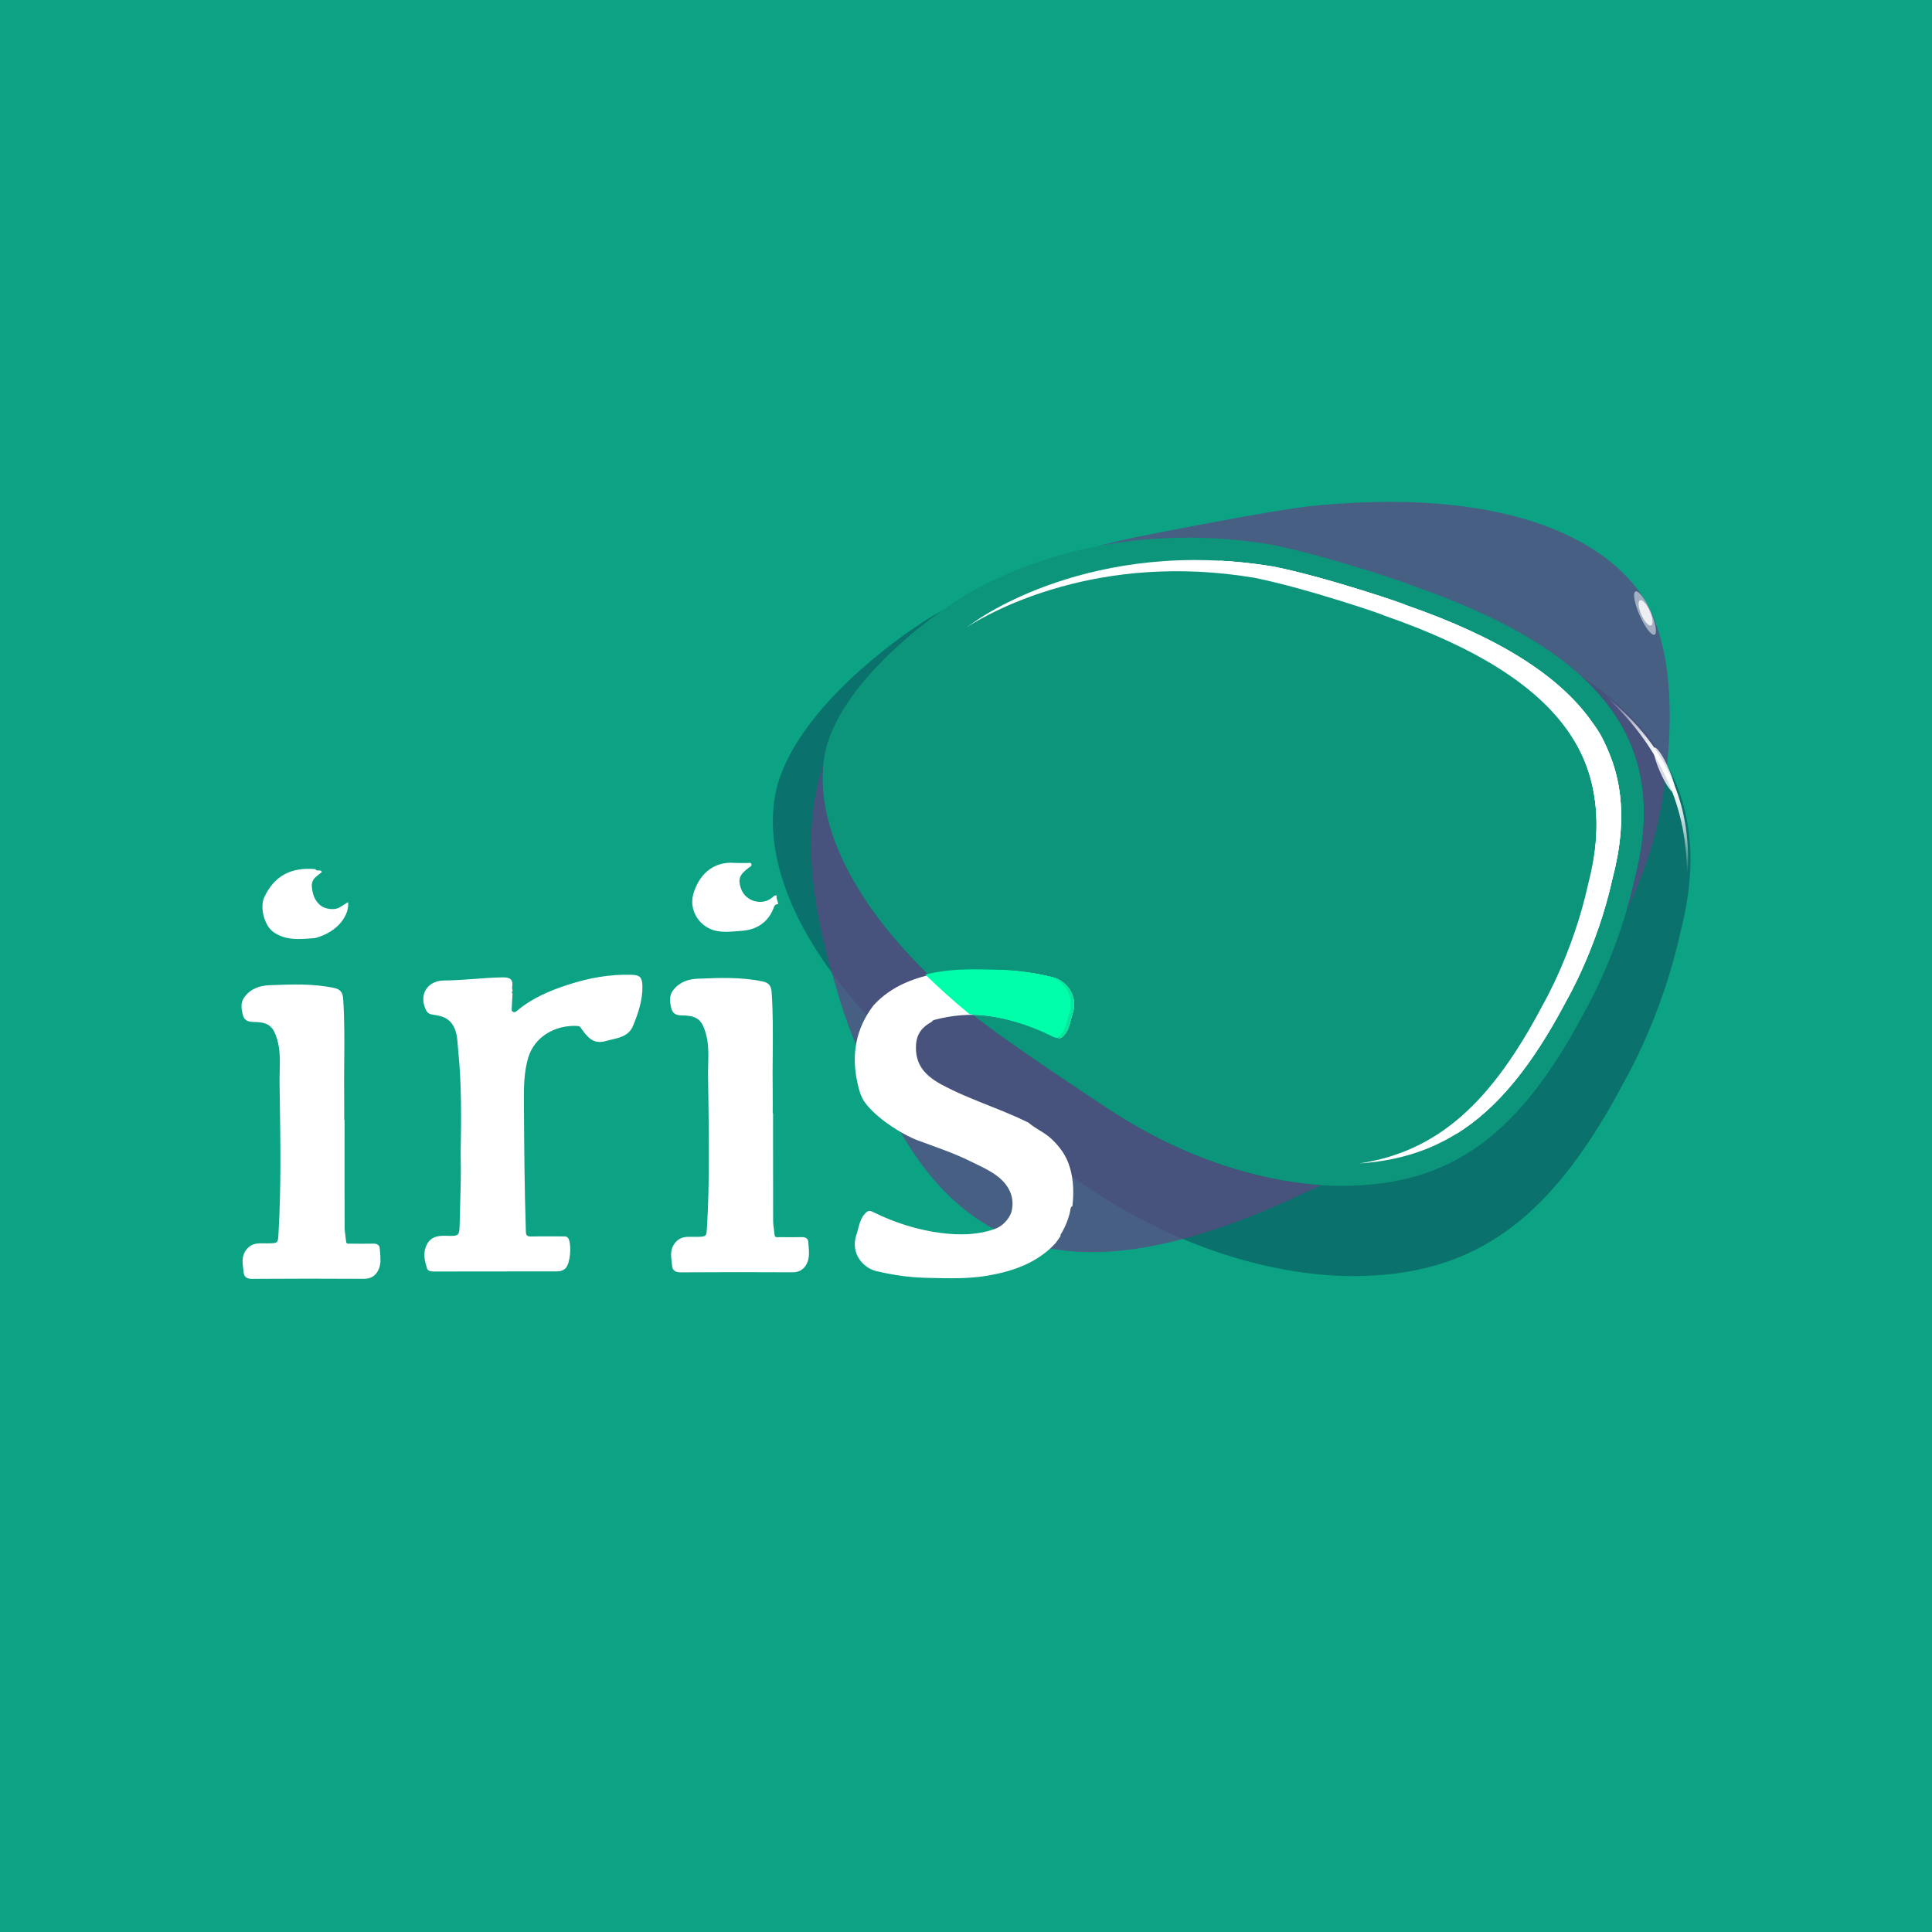 <svg width="512" height="512" viewBox="0 0 512 512" fill="none" xmlns="http://www.w3.org/2000/svg">
<rect width="512" height="512" fill="#0CA385"/>
<g style="mix-blend-mode:overlay" filter="url(#filter0_f_55094_43287)">
<path fill-rule="evenodd" clip-rule="evenodd" d="M322.938 148.574C324.013 148.727 325.096 148.895 326.188 149.078C341.136 152.071 364.169 159.977 362.708 159.674C415.45 177.915 429.468 202.485 420.641 236.112C416.42 255.23 407.979 269.757 407.979 269.757C400.977 283.073 393.843 293.234 385.812 300.565C397.061 293.649 406.282 282.018 415.274 264.902C415.274 264.902 423.294 251.092 427.303 232.916C435.689 200.947 422.372 177.588 372.267 160.247C373.655 160.534 351.774 153.018 337.573 150.172C332.494 149.323 327.611 148.811 322.938 148.574Z" fill="white"/>
</g>
<g style="mix-blend-mode:overlay" filter="url(#filter1_f_55094_43287)">
<path fill-rule="evenodd" clip-rule="evenodd" d="M361.399 157.548C363.268 158.19 364.233 158.557 363.896 158.487C416.638 176.727 432.44 202.484 423.613 236.111C419.392 255.229 410.95 269.755 410.95 269.755C407.623 276.082 404.198 281.697 400.618 286.635C405.298 280.822 409.718 273.804 414.085 265.494C414.085 265.494 422.104 251.684 426.114 233.508C434.5 201.539 421.182 178.18 371.077 160.838C371.71 160.969 367.507 159.478 361.399 157.548Z" fill="url(#paint0_linear_55094_43287)"/>
</g>
<g style="mix-blend-mode:multiply" opacity="0.5">
<path fill-rule="evenodd" clip-rule="evenodd" d="M258.429 269.402C266.544 276.049 293.857 293.985 293.857 293.985H293.851C323.506 313.475 348.815 314.258 355.503 314.258C385.158 314.258 403.107 300.223 420.277 267.469C420.277 267.469 428.862 252.652 433.154 233.15C438.739 211.813 435.333 194.05 419.049 179.192C446.082 197.33 452.499 219.722 445.212 247.563C440.415 269.353 430.825 285.908 430.825 285.908C411.645 322.498 391.592 338.182 358.459 338.182C350.992 338.182 322.71 337.31 289.583 315.531V315.525C289.583 315.525 259.066 295.49 250 288.061C205.921 251.957 201.016 221.669 206.754 205.755C214.601 183.976 243.371 165.678 243.371 165.678C243.371 165.678 245.523 164.091 249.608 161.824C242.684 166.733 225.295 180.248 219.719 195.73C214.588 209.978 218.976 237.087 258.429 269.402Z" fill="#073F53"/>
</g>
<g style="mix-blend-mode:multiply" filter="url(#filter2_b_55094_43287)">
<path fill-rule="evenodd" clip-rule="evenodd" d="M348.798 133.962C337.128 135.064 301.337 142.292 301.337 142.292V142.298C297.784 143.014 294.382 143.825 291.131 144.712C303.855 142.273 319.36 141.397 337.097 144.37C352.299 147.424 375.723 155.488 374.237 155.179C427.875 173.786 442.132 198.849 433.154 233.151C432.545 235.921 431.848 238.597 431.102 241.15C438.1 226.615 439.713 216.238 439.713 216.238C439.713 216.238 447.264 183.003 437.496 162.013C430.355 146.668 405.54 128.607 348.798 133.962ZM350.172 314.078C339.573 313.372 318.173 309.971 293.851 293.986H293.857C293.857 293.986 266.544 276.05 258.429 269.403C224.695 241.772 216.597 217.948 218.166 202.714C212.704 219.18 214.336 238.189 221.873 262.676C221.873 262.676 226.718 281.182 238.662 300.031C258.537 334.309 289.571 342.99 346.783 315.614C346.421 315.848 347.751 315.253 350.172 314.078Z" fill="#5B4883" fill-opacity="0.75"/>
</g>
<g style="mix-blend-mode:screen" opacity="0.5" filter="url(#filter3_f_55094_43287)">
<ellipse cx="1.534" cy="6.257" rx="1.534" ry="6.257" transform="matrix(0.916 -0.402 0.404 0.915 432.012 157.358)" fill="white"/>
</g>
<g style="mix-blend-mode:screen" opacity="0.8" filter="url(#filter4_f_55094_43287)">
<ellipse cx="1.217" cy="3.645" rx="1.217" ry="3.645" transform="matrix(0.916 -0.402 0.404 0.915 433.506 159.572)" fill="white"/>
</g>
<g filter="url(#filter5_f_55094_43287)">
<path fill-rule="evenodd" clip-rule="evenodd" d="M425.467 184.405C441.478 199.315 447.843 216.315 446.97 234.739C449.043 215.185 442.839 198.574 425.467 184.405Z" fill="url(#paint1_linear_55094_43287)"/>
</g>
<g filter="url(#filter6_f_55094_43287)">
<path fill-rule="evenodd" clip-rule="evenodd" d="M425.467 184.405C441.478 199.315 447.843 216.315 446.97 234.739C449.043 215.185 442.839 198.574 425.467 184.405Z" fill="url(#paint2_linear_55094_43287)"/>
</g>
<g opacity="0.8" filter="url(#filter7_f_55094_43287)">
<ellipse cx="1.217" cy="6.518" rx="1.217" ry="6.518" transform="matrix(0.916 -0.402 0.404 0.915 437.31 198.609)" fill="white"/>
</g>
<path fill-rule="evenodd" clip-rule="evenodd" d="M205.844 237.333C205.707 237.8 205.851 238.221 205.995 238.643C206.102 238.955 206.208 239.267 206.201 239.598C205.624 239.616 205.279 239.871 205.077 240.446C203.704 244.294 200.642 246.399 196.569 246.678C196.157 246.706 195.747 246.741 195.339 246.775L195.338 246.775C193.542 246.926 191.768 247.076 189.922 246.713C185.487 245.854 182.503 241.353 183.722 236.995C185.131 231.955 188.87 228.243 194.578 228.67C195.263 228.723 195.95 228.713 196.639 228.704C197.121 228.698 197.603 228.691 198.085 228.706C198.173 228.709 198.271 228.697 198.37 228.685C198.666 228.65 198.98 228.613 199.114 228.955C199.288 229.406 198.984 229.593 198.673 229.784L198.673 229.784C198.592 229.834 198.51 229.884 198.436 229.939C195.939 231.831 195.517 232.975 196.361 235.459C197.562 238.987 202.063 240.084 204.685 237.831C204.741 237.782 204.796 237.731 204.85 237.681L204.85 237.681C205.125 237.423 205.386 237.179 205.838 237.327L205.844 237.333ZM82.758 248.654C82.919 248.641 83.08 248.628 83.241 248.615L83.556 248.585C89.745 246.948 92.653 242.3 92.236 239.086C91.989 239.239 91.745 239.391 91.502 239.542L91.501 239.543L91.501 239.543C90.982 239.866 90.472 240.184 89.953 240.491C88.645 241.274 86.095 240.942 84.894 239.922C83.378 238.641 82.855 237.046 82.647 235.084C82.454 233.3 83.462 232.533 84.492 231.749C84.767 231.54 85.043 231.33 85.298 231.099C85.145 230.657 84.787 230.668 84.427 230.679C84.088 230.69 83.748 230.7 83.58 230.328C77.326 229.753 72.682 231.977 70.001 237.871C68.824 240.474 70.049 245.312 72.468 247.008C75.659 249.242 79.203 248.949 82.757 248.655L82.757 248.654L82.758 248.654ZM91.312 303.862L91.312 303.85C91.313 301.487 91.314 299.124 91.314 296.76L91.308 296.766H91.219C91.219 296.118 91.222 295.47 91.226 294.822C91.232 293.525 91.239 292.228 91.219 290.932C91.167 287.755 91.195 284.579 91.224 281.402V281.402V281.402V281.402V281.401C91.273 275.827 91.322 270.254 90.94 264.683C90.839 263.153 90.298 262.192 88.627 261.836C82.958 260.625 77.224 260.856 71.507 261.087L71.445 261.089C68.948 261.19 66.558 261.914 64.858 264.125C63.675 265.667 63.948 267.208 64.311 268.815C64.656 270.345 65.595 270.819 67.236 270.831C71.118 270.855 72.474 271.94 73.508 275.646C74.266 278.362 74.194 281.101 74.123 283.836C74.098 284.815 74.072 285.793 74.085 286.769C74.106 288.313 74.128 289.857 74.151 291.402C74.323 303.124 74.496 314.853 73.823 326.573C73.816 326.707 73.809 326.834 73.802 326.955C73.735 328.174 73.701 328.803 73.369 329.131C73.015 329.482 72.321 329.491 70.887 329.508H70.887L70.839 329.508C70.543 329.512 70.247 329.506 69.951 329.5H69.951H69.95H69.95H69.95C68.351 329.467 66.778 329.434 65.458 330.955C64.007 332.628 64.226 334.404 64.445 336.191L64.445 336.191C64.485 336.513 64.525 336.835 64.555 337.157C64.662 338.385 65.405 338.924 66.802 338.912C76.695 338.847 86.594 338.847 96.487 338.901C98.573 338.912 99.834 337.792 100.458 336.131C100.983 334.723 100.844 333.178 100.707 331.666C100.679 331.364 100.652 331.063 100.631 330.765C100.571 329.947 99.881 329.55 98.948 329.574C96.933 329.627 94.911 329.603 92.896 329.58C92.813 329.579 92.726 329.584 92.637 329.59C92.222 329.618 91.781 329.648 91.713 328.969C91.67 328.539 91.613 328.11 91.556 327.68C91.444 326.841 91.332 326.002 91.332 325.162C91.305 318.06 91.309 310.962 91.312 303.862ZM135.833 263.375C135.812 263.728 135.79 264.081 135.767 264.433L135.767 264.433L135.767 264.434L135.767 264.434C135.712 265.306 135.656 266.177 135.631 267.051C135.629 267.116 135.623 267.184 135.618 267.254C135.588 267.628 135.554 268.041 136.071 268.196C136.487 268.317 136.791 268.062 137.081 267.818L137.105 267.798C141.088 264.46 145.809 262.497 150.666 260.92C156.077 259.159 161.659 258.151 167.402 258.329C169.608 258.4 170.197 259.047 170.244 261.306C170.315 265.035 169.15 268.492 167.759 271.854C166.691 274.427 164.415 274.956 162.103 275.493L162.103 275.494C161.57 275.617 161.034 275.742 160.512 275.892C157.283 276.817 155.761 274.92 154.198 272.785C154.144 272.711 154.095 272.634 154.047 272.556L154.047 272.556L154.047 272.556C153.851 272.241 153.656 271.929 153.098 271.896C147.361 271.546 141.6 274.582 139.923 280.487C138.883 284.146 138.806 287.97 138.835 291.777L138.84 292.43V292.431C138.915 303.752 138.991 315.072 139.364 326.386C139.4 327.448 139.715 327.697 140.702 327.679C142.88 327.638 145.058 327.646 147.237 327.655C147.859 327.657 148.481 327.66 149.103 327.661C149.14 327.661 149.178 327.661 149.215 327.66L149.282 327.66C149.845 327.651 150.37 327.644 150.714 328.379C151.475 329.992 151.142 334.557 150.018 335.933C149.394 336.692 148.508 336.935 147.575 336.935C143.597 336.939 139.619 336.94 135.641 336.942H135.632C128.674 336.944 121.715 336.946 114.757 336.964C114.002 336.964 113.336 336.71 113.164 336.134C112.587 334.267 112.087 332.405 112.866 330.395C113.877 327.792 115.833 327.412 118.288 327.501C121.741 327.625 121.743 327.532 121.819 324.145L121.82 324.086C121.854 322.581 121.898 321.076 121.942 319.571C122.073 315.117 122.203 310.663 122.087 306.209V305.379C122.236 296.325 122.349 287.259 121.416 278.24C121.371 277.809 121.338 277.373 121.306 276.935C121.162 274.993 121.014 273.007 119.763 271.285C118.461 269.5 116.529 269.156 114.62 268.877C113.711 268.747 113.271 268.415 112.908 267.692C110.892 263.683 113.205 259.877 117.658 259.841C120.354 259.823 123.041 259.622 125.729 259.422L125.729 259.422C128.179 259.239 130.631 259.056 133.092 259.011C135.25 258.97 136.041 259.551 135.72 261.644C135.687 261.851 135.738 262.071 135.789 262.291C135.812 262.392 135.836 262.493 135.851 262.592C135.595 262.853 135.595 263.114 135.851 263.375H135.833ZM204.867 302.134C204.868 299.767 204.87 297.4 204.87 295.033L204.864 295.039H204.774C204.774 294.393 204.778 293.748 204.781 293.103L204.781 293.094C204.788 291.797 204.794 290.501 204.774 289.204C204.723 286.027 204.751 282.85 204.779 279.674C204.828 274.1 204.877 268.526 204.495 262.955C204.394 261.425 203.853 260.465 202.182 260.109C196.513 258.898 190.779 259.129 185.062 259.359L185 259.362C182.503 259.463 180.113 260.186 178.413 262.398C177.23 263.939 177.503 265.481 177.866 267.088C178.211 268.618 179.15 269.092 180.791 269.104C184.673 269.127 186.029 270.213 187.063 273.918C187.821 276.635 187.75 279.373 187.679 282.108C187.653 283.087 187.628 284.065 187.64 285.042C187.661 286.586 187.684 288.13 187.706 289.674V289.674V289.674C187.879 301.396 188.051 313.126 187.379 324.846C187.371 324.979 187.364 325.106 187.357 325.228V325.228C187.291 326.446 187.256 327.075 186.924 327.404C186.57 327.755 185.876 327.763 184.443 327.78H184.442L184.394 327.781C184.098 327.785 183.801 327.778 183.506 327.772H183.505H183.505C181.906 327.739 180.333 327.707 179.014 329.228C177.563 330.901 177.781 332.676 178.001 334.464C178.04 334.785 178.08 335.108 178.11 335.43C178.217 336.657 178.96 337.197 180.357 337.185C190.25 337.12 200.149 337.12 210.042 337.173C212.129 337.185 213.389 336.064 214.013 334.404C214.539 332.995 214.399 331.451 214.262 329.939C214.235 329.637 214.208 329.336 214.186 329.038C214.126 328.22 213.437 327.822 212.503 327.846C210.488 327.899 208.466 327.876 206.451 327.852C206.368 327.851 206.281 327.857 206.192 327.863C205.777 327.891 205.336 327.921 205.268 327.241C205.226 326.812 205.168 326.383 205.111 325.954L205.111 325.953C204.999 325.113 204.887 324.274 204.887 323.435C204.861 316.333 204.864 309.235 204.867 302.135V302.135V302.134ZM275.417 299.503C276.477 300.154 277.539 300.807 278.471 301.667V301.655C280.82 303.825 282.592 306.226 283.519 309.369C284.53 312.766 284.589 316.152 284.209 319.609C283.742 319.869 283.685 320.328 283.632 320.762C283.614 320.903 283.597 321.041 283.567 321.168C282.996 323.528 282.11 325.556 280.98 327.323C281.013 327.352 281.046 327.38 281.08 327.409C281.096 327.422 281.112 327.435 281.129 327.448C280.689 328.141 280.213 328.823 279.69 329.499C274.946 334.61 268.697 336.816 262.122 337.996C256.94 338.923 251.644 338.79 246.365 338.657C246.005 338.648 245.645 338.639 245.285 338.63C240.832 338.524 236.486 337.859 232.199 336.851C229.019 336.104 225.202 332.381 226.985 327.145C227.159 326.634 227.296 326.108 227.433 325.582C227.819 324.106 228.205 322.626 229.393 321.459C230.053 320.807 230.463 320.753 231.326 321.18C237.021 323.997 243.061 325.93 249.34 326.748C254.12 327.37 259.096 327.323 263.68 325.675C265.82 324.904 267.39 322.983 268.008 321.299C268.013 321.28 268.019 321.261 268.024 321.242C268.054 321.138 268.084 321.036 268.109 320.925C268.941 317.237 267.395 314.118 264.435 311.794C262.657 310.4 260.64 309.431 258.624 308.462C258.118 308.219 257.612 307.976 257.11 307.726C253.711 306.031 250.151 304.74 246.594 303.45C245.51 303.057 244.426 302.664 243.347 302.26C238.775 300.546 231.908 296.069 229.048 291.925C228.05 290.478 227.574 288.569 227.194 286.802C225.588 279.372 226.825 272.506 231.51 266.411C236.254 261.228 242.503 258.987 249.078 257.795C254.241 256.86 259.518 256.994 264.778 257.126C265.157 257.136 265.536 257.146 265.915 257.155C270.368 257.267 274.714 257.937 279.001 258.963C282.181 259.722 285.998 263.499 284.215 268.806C284.042 269.324 283.905 269.856 283.768 270.388C283.382 271.889 282.996 273.389 281.807 274.575C281.147 275.239 280.737 275.293 279.875 274.86C274.179 272.002 268.139 270.045 261.86 269.215C257.08 268.587 252.235 269.049 247.52 270.306C247.33 270.359 247.165 270.516 247 270.672C246.922 270.746 246.845 270.819 246.765 270.881C244.381 272.174 242.937 273.988 242.758 276.9C242.443 282.088 245.148 285.047 249.363 287.335C253.446 289.553 257.74 291.265 262.033 292.977C265.58 294.392 269.126 295.806 272.55 297.504C273.431 298.282 274.423 298.892 275.417 299.503Z" fill="white"/>
<g filter="url(#filter8_f_55094_43287)">
<path fill-rule="evenodd" clip-rule="evenodd" d="M246.114 258.416C247.092 258.181 248.081 257.976 249.078 257.795C254.241 256.861 259.518 256.994 264.779 257.127C265.158 257.136 265.536 257.146 265.915 257.155C270.368 257.268 274.714 257.938 279.001 258.964C282.181 259.723 285.998 263.5 284.215 268.806C284.042 269.325 283.905 269.857 283.768 270.389C283.382 271.889 282.996 273.389 281.807 274.576C281.147 275.24 280.737 275.293 279.875 274.86C274.179 272.002 268.139 270.046 261.861 269.215C260.532 269.041 259.199 268.95 257.865 268.938C253.531 265.363 249.625 261.852 246.114 258.416Z" fill="#00FFAA"/>
</g>
<g style="mix-blend-mode:luminosity" filter="url(#filter9_b_55094_43287)">
<path d="M293.857 293.986C293.857 293.986 266.544 276.05 258.429 269.403C218.976 237.088 214.588 209.979 219.719 195.73C226.741 176.234 252.495 159.858 252.495 159.858C252.495 159.858 285.272 135.683 337.097 144.37C352.299 147.424 375.723 155.488 374.237 155.179C427.875 173.786 442.132 198.849 433.154 233.151C428.862 252.652 420.277 267.47 420.277 267.47C403.107 300.224 385.158 314.258 355.503 314.258C348.815 314.258 323.506 313.476 293.851 293.986H293.857Z" fill="#131917" fill-opacity="0.1"/>
</g>
<g filter="url(#filter10_f_55094_43287)">
<path fill-rule="evenodd" clip-rule="evenodd" d="M245.216 258.272C246.194 258.037 247.184 257.832 248.181 257.651C253.344 256.716 258.621 256.85 263.881 256.983C264.26 256.992 264.639 257.002 265.018 257.011C269.471 257.123 273.817 257.793 278.103 258.819C281.284 259.578 285.101 263.355 283.317 268.662C283.144 269.18 283.008 269.712 282.871 270.244C282.485 271.745 282.099 273.245 280.909 274.431C280.249 275.095 279.839 275.149 278.977 274.716C273.282 271.858 267.241 269.901 260.963 269.071C259.634 268.896 258.301 268.806 256.966 268.794C252.632 265.219 248.727 261.708 245.216 258.272Z" fill="#00FFAA" style="mix-blend-mode:luminosity"/>
</g>
<g style="mix-blend-mode:overlay" filter="url(#filter11_f_55094_43287)">
<path fill-rule="evenodd" clip-rule="evenodd" d="M360.187 308.331C381.233 305.153 395.353 292.001 408.944 266.14C408.944 266.14 416.846 252.534 420.797 234.628C429.06 203.132 415.937 180.119 366.565 163.035C367.933 163.318 346.372 155.913 332.379 153.109C291.044 146.198 262.874 161.941 256.089 166.268C257.622 165.19 258.545 164.605 258.545 164.605C258.545 164.605 289.162 142.075 337.573 150.17C351.773 153.016 373.655 160.532 372.266 160.245C422.371 177.586 435.689 200.945 427.303 232.915C423.293 251.09 415.273 264.9 415.273 264.9C400.308 293.383 384.71 306.678 360.187 308.331Z" fill="white"/>
</g>
<g style="mix-blend-mode:overlay" filter="url(#filter12_f_55094_43287)">
<path fill-rule="evenodd" clip-rule="evenodd" d="M322.942 148.573C324.015 148.726 325.097 148.894 326.187 149.076C341.135 152.07 364.168 159.975 362.707 159.673C415.449 177.913 429.467 202.484 420.64 236.111C416.419 255.229 407.977 269.755 407.977 269.755C400.975 283.072 393.841 293.233 385.809 300.565C397.059 293.649 406.28 282.017 415.273 264.901C415.273 264.901 423.292 251.091 427.302 232.915C435.688 200.946 422.371 177.587 372.266 160.245C373.654 160.533 351.773 153.017 337.572 150.171C332.495 149.322 327.613 148.81 322.942 148.573Z" fill="white"/>
</g>
<g style="mix-blend-mode:overlay" filter="url(#filter13_f_55094_43287)">
<path fill-rule="evenodd" clip-rule="evenodd" d="M361.414 157.552C363.273 158.191 364.233 158.556 363.896 158.486C416.638 176.727 432.44 202.483 423.613 236.11C419.392 255.228 410.951 269.754 410.951 269.754C407.623 276.084 404.196 281.7 400.615 286.638C405.297 280.825 409.718 273.806 414.085 265.494C414.085 265.494 422.104 251.684 426.114 233.508C434.5 201.539 421.183 178.179 371.078 160.838C371.71 160.969 367.514 159.481 361.414 157.552Z" fill="url(#paint3_linear_55094_43287)"/>
</g>
<g style="mix-blend-mode:overlay" filter="url(#filter14_f_55094_43287)">
<path fill-rule="evenodd" clip-rule="evenodd" d="M361.414 157.552C363.273 158.191 364.233 158.556 363.896 158.486C416.638 176.727 432.44 202.483 423.613 236.11C419.392 255.228 410.951 269.754 410.951 269.754C407.623 276.084 404.196 281.7 400.615 286.638C405.297 280.825 409.718 273.806 414.085 265.494C414.085 265.494 422.104 251.684 426.114 233.508C434.5 201.539 421.183 178.179 371.078 160.838C371.71 160.969 367.514 159.481 361.414 157.552Z" fill="url(#paint4_linear_55094_43287)"/>
</g>
<g style="mix-blend-mode:overlay" filter="url(#filter15_f_55094_43287)">
<path d="M423.987 194.367C427.598 200.607 430.824 213.045 427.256 213.045C425.107 214.282 423.437 204.492 419.825 198.253C416.213 192.013 408.529 183.102 408.529 181.619C410.678 180.382 420.375 188.128 423.987 194.367Z" fill="white" style="mix-blend-mode:overlay"/>
</g>
<g style="mix-blend-mode:color-dodge" filter="url(#filter16_f_55094_43287)">
<path d="M423.391 195.553C427.003 201.792 429.039 208.301 425.472 208.301C423.391 206.522 424.03 206.27 420.419 200.031C416.807 193.792 415.662 191.403 415.662 189.92C417.811 188.683 419.779 189.314 423.391 195.553Z" fill="white" style="mix-blend-mode:overlay"/>
</g>
<defs>
<filter id="filter0_f_55094_43287" x="272.938" y="98.574" width="206.696" height="251.991" filterUnits="userSpaceOnUse" color-interpolation-filters="sRGB">
<feFlood flood-opacity="0" result="BackgroundImageFix"/>
<feBlend mode="normal" in="SourceGraphic" in2="BackgroundImageFix" result="shape"/>
<feGaussianBlur stdDeviation="25" result="effect1_foregroundBlur_55094_43287"/>
</filter>
<filter id="filter1_f_55094_43287" x="331.399" y="127.548" width="127.046" height="189.087" filterUnits="userSpaceOnUse" color-interpolation-filters="sRGB">
<feFlood flood-opacity="0" result="BackgroundImageFix"/>
<feBlend mode="normal" in="SourceGraphic" in2="BackgroundImageFix" result="shape"/>
<feGaussianBlur stdDeviation="15" result="effect1_foregroundBlur_55094_43287"/>
</filter>
<filter id="filter2_b_55094_43287" x="174.94" y="93" width="307.557" height="278.828" filterUnits="userSpaceOnUse" color-interpolation-filters="sRGB">
<feFlood flood-opacity="0" result="BackgroundImageFix"/>
<feGaussianBlur in="BackgroundImageFix" stdDeviation="20"/>
<feComposite in2="SourceAlpha" operator="in" result="effect1_backgroundBlur_55094_43287"/>
<feBlend mode="normal" in="SourceGraphic" in2="effect1_backgroundBlur_55094_43287" result="shape"/>
</filter>
<filter id="filter3_f_55094_43287" x="429.052" y="152.707" width="13.783" height="19.515" filterUnits="userSpaceOnUse" color-interpolation-filters="sRGB">
<feFlood flood-opacity="0" result="BackgroundImageFix"/>
<feBlend mode="normal" in="SourceGraphic" in2="BackgroundImageFix" result="shape"/>
<feGaussianBlur stdDeviation="2" result="effect1_foregroundBlur_55094_43287"/>
</filter>
<filter id="filter4_f_55094_43287" x="432.246" y="157.047" width="7.693" height="10.742" filterUnits="userSpaceOnUse" color-interpolation-filters="sRGB">
<feFlood flood-opacity="0" result="BackgroundImageFix"/>
<feBlend mode="normal" in="SourceGraphic" in2="BackgroundImageFix" result="shape"/>
<feGaussianBlur stdDeviation="1" result="effect1_foregroundBlur_55094_43287"/>
</filter>
<filter id="filter5_f_55094_43287" x="423.467" y="182.405" width="25.888" height="54.334" filterUnits="userSpaceOnUse" color-interpolation-filters="sRGB">
<feFlood flood-opacity="0" result="BackgroundImageFix"/>
<feBlend mode="normal" in="SourceGraphic" in2="BackgroundImageFix" result="shape"/>
<feGaussianBlur stdDeviation="1" result="effect1_foregroundBlur_55094_43287"/>
</filter>
<filter id="filter6_f_55094_43287" x="423.467" y="182.405" width="25.888" height="54.334" filterUnits="userSpaceOnUse" color-interpolation-filters="sRGB">
<feFlood flood-opacity="0" result="BackgroundImageFix"/>
<feBlend mode="normal" in="SourceGraphic" in2="BackgroundImageFix" result="shape"/>
<feGaussianBlur stdDeviation="1" result="effect1_foregroundBlur_55094_43287"/>
</filter>
<filter id="filter7_f_55094_43287" x="436.198" y="196.099" width="9.718" height="15.967" filterUnits="userSpaceOnUse" color-interpolation-filters="sRGB">
<feFlood flood-opacity="0" result="BackgroundImageFix"/>
<feBlend mode="normal" in="SourceGraphic" in2="BackgroundImageFix" result="shape"/>
<feGaussianBlur stdDeviation="1" result="effect1_foregroundBlur_55094_43287"/>
</filter>
<filter id="filter8_f_55094_43287" x="226.114" y="237.033" width="78.556" height="58.106" filterUnits="userSpaceOnUse" color-interpolation-filters="sRGB">
<feFlood flood-opacity="0" result="BackgroundImageFix"/>
<feBlend mode="normal" in="SourceGraphic" in2="BackgroundImageFix" result="shape"/>
<feGaussianBlur stdDeviation="10" result="effect1_foregroundBlur_55094_43287"/>
</filter>
<filter id="filter9_b_55094_43287" x="213.983" y="138.486" width="225.667" height="179.772" filterUnits="userSpaceOnUse" color-interpolation-filters="sRGB">
<feFlood flood-opacity="0" result="BackgroundImageFix"/>
<feGaussianBlur in="BackgroundImageFix" stdDeviation="2"/>
<feComposite in2="SourceAlpha" operator="in" result="effect1_backgroundBlur_55094_43287"/>
<feBlend mode="normal" in="SourceGraphic" in2="effect1_backgroundBlur_55094_43287" result="shape"/>
</filter>
<filter id="filter10_f_55094_43287" x="230.216" y="241.889" width="68.556" height="48.106" filterUnits="userSpaceOnUse" color-interpolation-filters="sRGB">
<feFlood flood-opacity="0" result="BackgroundImageFix"/>
<feBlend mode="normal" in="SourceGraphic" in2="BackgroundImageFix" result="shape"/>
<feGaussianBlur stdDeviation="7.5" result="effect1_foregroundBlur_55094_43287"/>
</filter>
<filter id="filter11_f_55094_43287" x="244.089" y="136.415" width="197.544" height="183.916" filterUnits="userSpaceOnUse" color-interpolation-filters="sRGB">
<feFlood flood-opacity="0" result="BackgroundImageFix"/>
<feBlend mode="normal" in="SourceGraphic" in2="BackgroundImageFix" result="shape"/>
<feGaussianBlur stdDeviation="6" result="effect1_foregroundBlur_55094_43287"/>
</filter>
<filter id="filter12_f_55094_43287" x="310.942" y="136.573" width="130.692" height="175.992" filterUnits="userSpaceOnUse" color-interpolation-filters="sRGB">
<feFlood flood-opacity="0" result="BackgroundImageFix"/>
<feBlend mode="normal" in="SourceGraphic" in2="BackgroundImageFix" result="shape"/>
<feGaussianBlur stdDeviation="6" result="effect1_foregroundBlur_55094_43287"/>
</filter>
<filter id="filter13_f_55094_43287" x="357.414" y="153.552" width="75.031" height="137.086" filterUnits="userSpaceOnUse" color-interpolation-filters="sRGB">
<feFlood flood-opacity="0" result="BackgroundImageFix"/>
<feBlend mode="normal" in="SourceGraphic" in2="BackgroundImageFix" result="shape"/>
<feGaussianBlur stdDeviation="2" result="effect1_foregroundBlur_55094_43287"/>
</filter>
<filter id="filter14_f_55094_43287" x="357.414" y="153.552" width="75.031" height="137.086" filterUnits="userSpaceOnUse" color-interpolation-filters="sRGB">
<feFlood flood-opacity="0" result="BackgroundImageFix"/>
<feBlend mode="normal" in="SourceGraphic" in2="BackgroundImageFix" result="shape"/>
<feGaussianBlur stdDeviation="2" result="effect1_foregroundBlur_55094_43287"/>
</filter>
<filter id="filter15_f_55094_43287" x="400.529" y="173.488" width="36.278" height="47.664" filterUnits="userSpaceOnUse" color-interpolation-filters="sRGB">
<feFlood flood-opacity="0" result="BackgroundImageFix"/>
<feBlend mode="normal" in="SourceGraphic" in2="BackgroundImageFix" result="shape"/>
<feGaussianBlur stdDeviation="4" result="effect1_foregroundBlur_55094_43287"/>
</filter>
<filter id="filter16_f_55094_43287" x="407.662" y="181.4" width="27.672" height="34.902" filterUnits="userSpaceOnUse" color-interpolation-filters="sRGB">
<feFlood flood-opacity="0" result="BackgroundImageFix"/>
<feBlend mode="normal" in="SourceGraphic" in2="BackgroundImageFix" result="shape"/>
<feGaussianBlur stdDeviation="4" result="effect1_foregroundBlur_55094_43287"/>
</filter>
<linearGradient id="paint0_linear_55094_43287" x1="361.262" y1="157.309" x2="394.754" y2="286.678" gradientUnits="userSpaceOnUse">
<stop stop-color="white" stop-opacity="0"/>
<stop offset="0.463" stop-color="white"/>
<stop offset="1" stop-color="white" stop-opacity="0"/>
</linearGradient>
<linearGradient id="paint1_linear_55094_43287" x1="425.422" y1="184.312" x2="440.613" y2="233.439" gradientUnits="userSpaceOnUse">
<stop stop-color="white" stop-opacity="0"/>
<stop offset="0.463" stop-color="white"/>
<stop offset="1" stop-color="white" stop-opacity="0"/>
</linearGradient>
<linearGradient id="paint2_linear_55094_43287" x1="425.422" y1="184.312" x2="440.613" y2="233.439" gradientUnits="userSpaceOnUse">
<stop stop-color="white" stop-opacity="0"/>
<stop offset="0.463" stop-color="white"/>
<stop offset="1" stop-color="white" stop-opacity="0"/>
</linearGradient>
<linearGradient id="paint3_linear_55094_43287" x1="361.277" y1="157.313" x2="394.775" y2="286.678" gradientUnits="userSpaceOnUse">
<stop stop-color="white" stop-opacity="0"/>
<stop offset="0.463" stop-color="white"/>
<stop offset="1" stop-color="white" stop-opacity="0"/>
</linearGradient>
<linearGradient id="paint4_linear_55094_43287" x1="361.277" y1="157.313" x2="394.775" y2="286.678" gradientUnits="userSpaceOnUse">
<stop stop-color="white" stop-opacity="0"/>
<stop offset="0.463" stop-color="white"/>
<stop offset="1" stop-color="white" stop-opacity="0"/>
</linearGradient>
</defs>
</svg>

